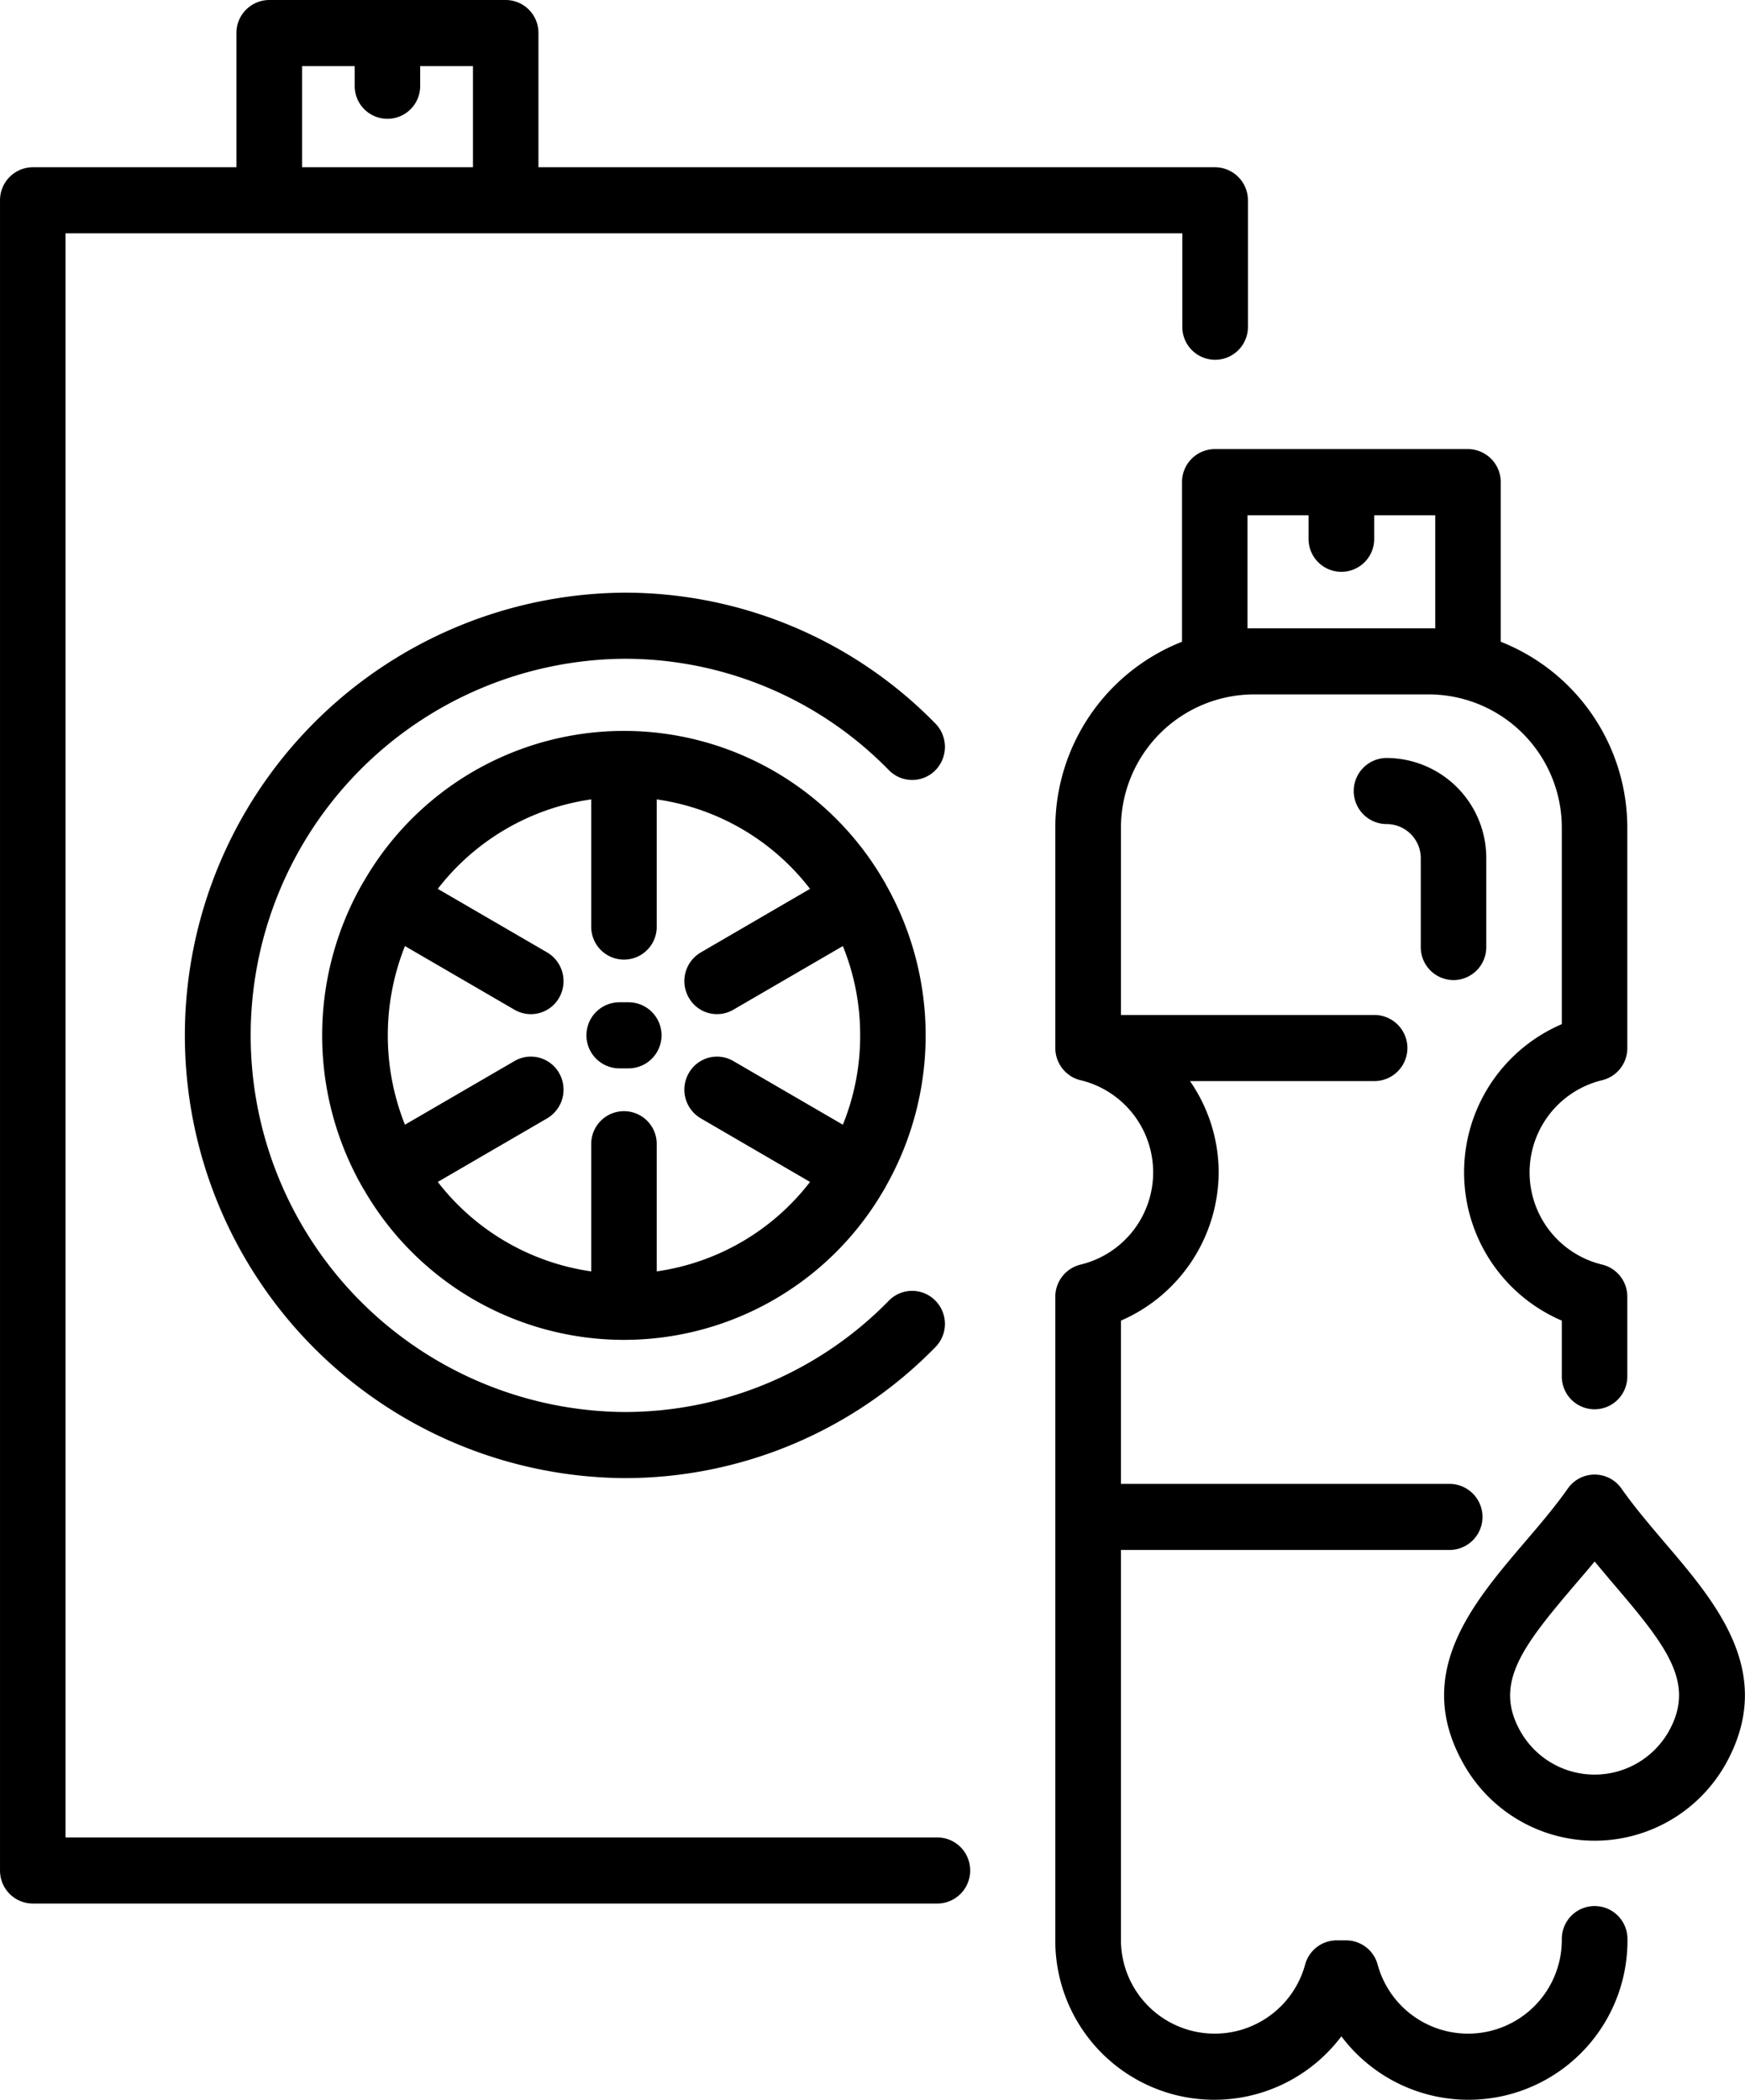 <svg xmlns="http://www.w3.org/2000/svg" width="24.928" height="29.99" viewBox="0 0 118.03 142">
<defs>
  </defs>
  <path d="M1068.26,3273.1a2.206,2.206,0,0,1-3.14-.02,24.974,24.974,0,0,0-17.92-7.53,25.471,25.471,0,0,0,0,50.94,24.974,24.974,0,0,0,17.92-7.53,2.2,2.2,0,0,1,3.14-.01,2.236,2.236,0,0,1,.01,3.15,29.362,29.362,0,0,1-21.07,8.86,29.941,29.941,0,0,1,0-59.88,29.393,29.393,0,0,1,21.07,8.85A2.261,2.261,0,0,1,1068.26,3273.1Zm46.82,79.02a10.755,10.755,0,0,1-19.35,6.59,10.755,10.755,0,0,1-19.35-6.59V3308.7a2.238,2.238,0,0,1,1.71-2.18,6.414,6.414,0,0,0,.04-12.46,2.23,2.23,0,0,1-.79-0.34v-0.01h0a2,2,0,0,1-.38-0.33,2.269,2.269,0,0,1-.58-1.47h0v-0.01h0v-0.01h0v-0.01h0v-14.87a13.534,13.534,0,0,1,8.57-12.61v-10.79a2.23,2.23,0,0,1,2.21-2.24h17.13a2.232,2.232,0,0,1,2.22,2.24v10.79a13.525,13.525,0,0,1,8.56,12.61v14.86a2.229,2.229,0,0,1-1.7,2.18,6.414,6.414,0,0,0,0,12.47,2.229,2.229,0,0,1,1.7,2.18v5.39a2.215,2.215,0,1,1-4.43,0v-3.78a10.907,10.907,0,0,1,0-20.05v-13.25a9.016,9.016,0,0,0-8.96-9.05h-11.9a9.016,9.016,0,0,0-8.96,9.05v12.63h17.14a2.235,2.235,0,0,1,0,4.47h-12.47a10.863,10.863,0,0,1,1.94,6.18,10.985,10.985,0,0,1-6.61,10.02v11.04h22.22a2.235,2.235,0,0,1,0,4.47h-22.22v26.3a6.341,6.341,0,0,0,12.46,1.73,2.212,2.212,0,0,1,2.13-1.63h0.64a2.212,2.212,0,0,1,2.13,1.63,6.341,6.341,0,0,0,12.46-1.73A2.22,2.22,0,1,1,1115.08,3352.12Zm-25.7-88.62c0.13-.01.27-0.01,0.4-0.01h11.9c0.13,0,.27,0,0.4.01v-7.65h-4.13v1.6a2.22,2.22,0,1,1-4.44,0v-1.6h-4.13v7.65h0Zm-18.76,83.99a2.226,2.226,0,0,1-2.22,2.24h-61.18a2.226,2.226,0,0,1-2.22-2.24V3234.55a2.232,2.232,0,0,1,2.22-2.24h13.77v-9.08a2.23,2.23,0,0,1,2.22-2.23h16a2.221,2.221,0,0,1,2.21,2.23v9.08h45.77a2.239,2.239,0,0,1,2.22,2.24v8.56a2.22,2.22,0,1,1-4.44,0v-6.33h-75.54v108.48h58.97A2.224,2.224,0,0,1,1070.62,3347.49Zm-45.19-115.18h11.56v-6.84h-3.57v1.35a2.215,2.215,0,1,1-4.43,0v-1.35h-3.56v6.84Zm22.08,56.47h-0.61a2.235,2.235,0,0,0,0,4.47h0.61A2.235,2.235,0,0,0,1047.51,3288.78Zm55.8-1.5a2.224,2.224,0,0,0,2.22-2.23v-6.01a6.762,6.762,0,0,0-6.73-6.78,2.235,2.235,0,0,0,0,4.47,2.309,2.309,0,0,1,2.3,2.31v6.01A2.221,2.221,0,0,0,1103.31,3287.28Zm18.64,52.59a10.168,10.168,0,0,1-18,.34c-3.37-6.06.63-10.75,4.16-14.89,1.02-1.19,2.07-2.42,2.94-3.66a2.213,2.213,0,0,1,3.62,0c0.87,1.24,1.92,2.47,2.93,3.66C1121.05,3329.36,1124.96,3333.94,1121.95,3339.87Zm-7.71-11.63c-0.46-.54-0.92-1.09-1.38-1.64-0.46.56-.93,1.1-1.39,1.64-3.52,4.13-5.42,6.61-3.66,9.79a5.764,5.764,0,0,0,10.2-.2C1119.58,3334.73,1117.7,3332.29,1114.24,3328.24Zm-49.3-47.39a20.7,20.7,0,0,1,0,20.34l-0.06.12a1.48,1.48,0,0,1-.08.13,20.305,20.305,0,0,1-35.19,0,0.567,0.567,0,0,1-.08-0.13c-0.02-.04-0.05-0.08-0.07-0.12a20.7,20.7,0,0,1,0-20.34c0.02-.04.05-0.08,0.07-0.12a0.567,0.567,0,0,1,.08-0.13,20.305,20.305,0,0,1,35.19,0,1.48,1.48,0,0,1,.08.13Zm-1.76,10.17a15.929,15.929,0,0,0-1.17-6.04l-7.4,4.3a2.191,2.191,0,0,1-3.02-.81,2.246,2.246,0,0,1,.81-3.06l7.39-4.3a15.92,15.92,0,0,0-10.37-6.05v8.62a2.215,2.215,0,1,1-4.43,0v-8.62a15.966,15.966,0,0,0-10.38,6.05l7.4,4.3a2.255,2.255,0,0,1,.81,3.06,2.2,2.2,0,0,1-3.03.81l-7.4-4.3a16.3,16.3,0,0,0,0,12.08l7.4-4.3a2.2,2.2,0,0,1,3.03.81,2.255,2.255,0,0,1-.81,3.06l-7.4,4.3a15.966,15.966,0,0,0,10.38,6.05v-8.62a2.215,2.215,0,1,1,4.43,0v8.62a15.92,15.92,0,0,0,10.37-6.05l-7.39-4.3a2.246,2.246,0,0,1-.81-3.06,2.191,2.191,0,0,1,3.02-.81l7.4,4.3A15.929,15.929,0,0,0,1063.18,3291.02Z" transform="translate(-1005 -3221)"></path>
</svg>